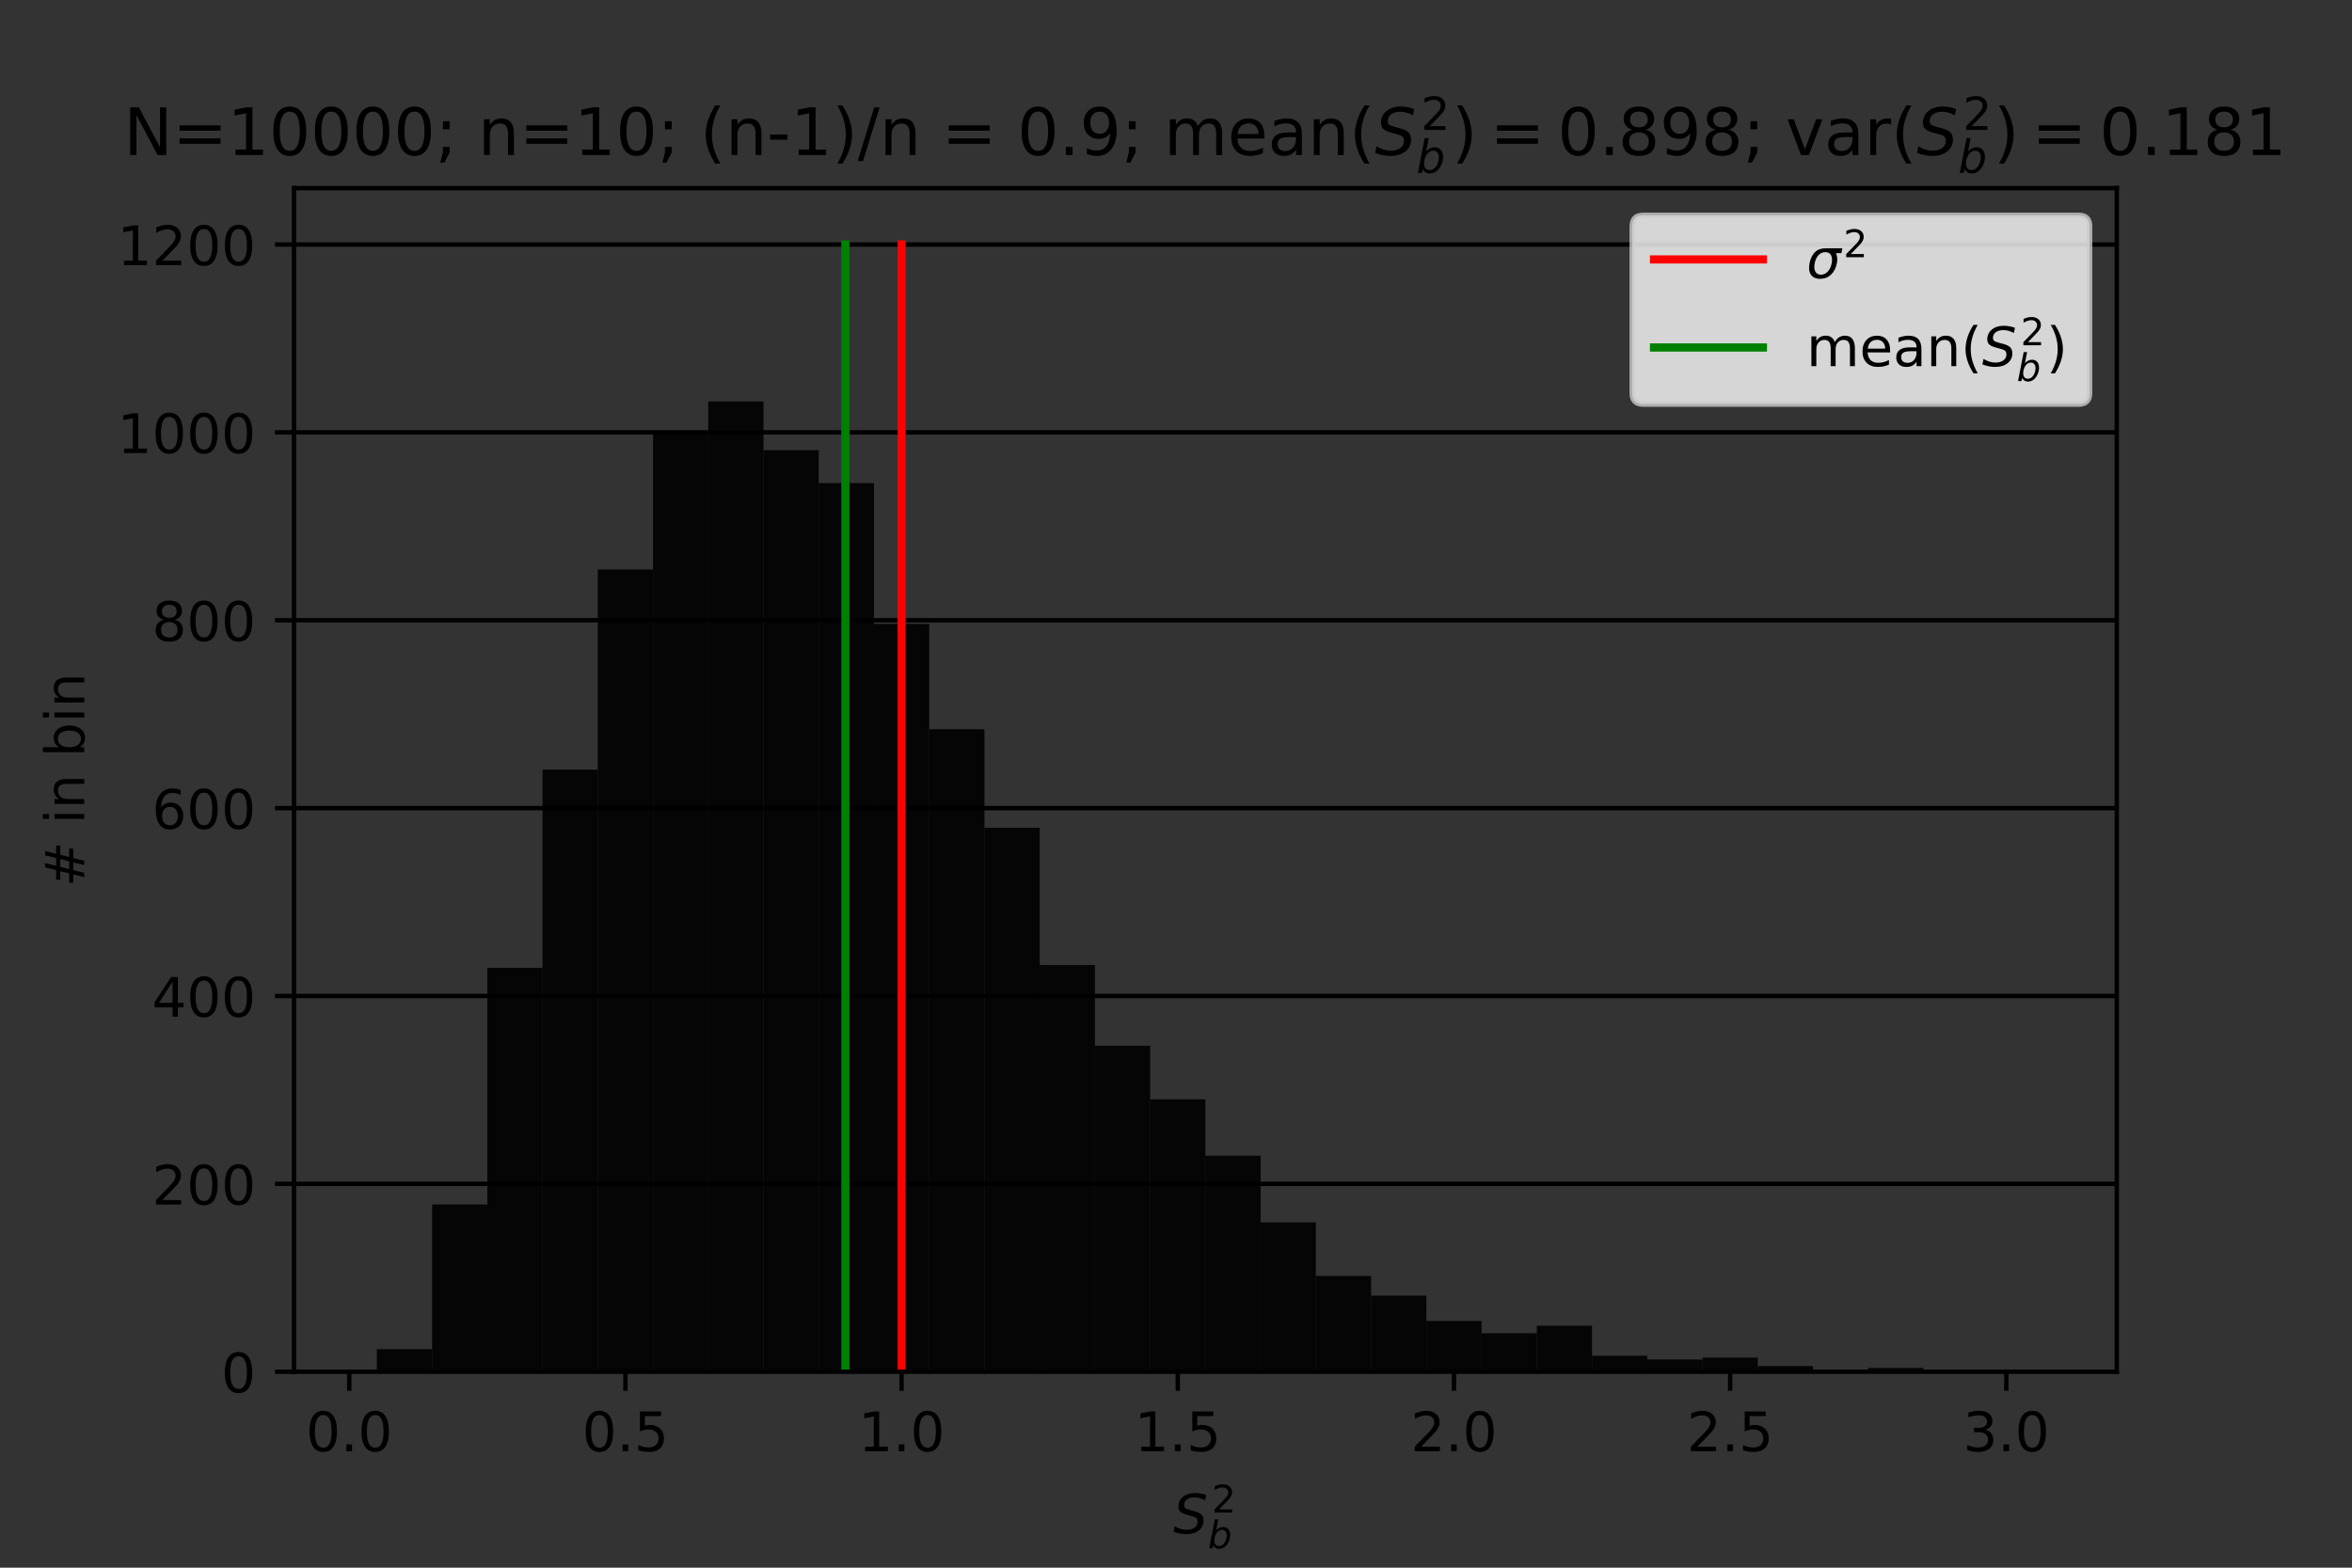 <?xml version="1.0" encoding="utf-8" standalone="no"?>
<!DOCTYPE svg PUBLIC "-//W3C//DTD SVG 1.1//EN"
  "http://www.w3.org/Graphics/SVG/1.1/DTD/svg11.dtd">
<!-- Created with matplotlib (https://matplotlib.org/) -->
<svg height="288pt" version="1.1" viewBox="0 0 432 288" width="432pt" xmlns="http://www.w3.org/2000/svg" xmlns:xlink="http://www.w3.org/1999/xlink">
 <rect x="0" y="0" width="432" height="288" fill="#333333" stroke="none"/>
 <defs>
  <style type="text/css">
*{stroke-linecap:butt;stroke-linejoin:round;}
  </style>
 </defs>
 <g id="figure_1">
  <g id="patch_1">
   <path d="M 0 288 
L 432 288 
L 432 0 
L 0 0 
z
" style="fill:none;"/>
  </g>
  <g id="axes_1">
   <g id="patch_2">
    <path d="M 54 252 
L 388.8 252 
L 388.8 34.56 
L 54 34.56 
z
" style="fill:none;"/>
   </g>
   <g id="patch_3">
    <path clip-path="url(#p86a57db6ca)" d="M 69.218 252 
L 79.364 252 
L 79.364 247.858 
L 69.218 247.858 
z
" style="fill-opacity:0.9;"/>
   </g>
   <g id="patch_4">
    <path clip-path="url(#p86a57db6ca)" d="M 79.364 252 
L 89.509 252 
L 89.509 221.282 
L 79.364 221.282 
z
" style="fill-opacity:0.9;"/>
   </g>
   <g id="patch_5">
    <path clip-path="url(#p86a57db6ca)" d="M 89.509 252 
L 99.655 252 
L 99.655 177.794 
L 89.509 177.794 
z
" style="fill-opacity:0.9;"/>
   </g>
   <g id="patch_6">
    <path clip-path="url(#p86a57db6ca)" d="M 99.655 252 
L 109.8 252 
L 109.8 141.382 
L 99.655 141.382 
z
" style="fill-opacity:0.9;"/>
   </g>
   <g id="patch_7">
    <path clip-path="url(#p86a57db6ca)" d="M 109.8 252 
L 119.945 252 
L 119.945 104.624 
L 109.8 104.624 
z
" style="fill-opacity:0.9;"/>
   </g>
   <g id="patch_8">
    <path clip-path="url(#p86a57db6ca)" d="M 119.945 252 
L 130.091 252 
L 130.091 79.601 
L 119.945 79.601 
z
" style="fill-opacity:0.9;"/>
   </g>
   <g id="patch_9">
    <path clip-path="url(#p86a57db6ca)" d="M 130.091 252 
L 140.236 252 
L 140.236 73.734 
L 130.091 73.734 
z
" style="fill-opacity:0.9;"/>
   </g>
   <g id="patch_10">
    <path clip-path="url(#p86a57db6ca)" d="M 140.236 252 
L 150.382 252 
L 150.382 82.707 
L 140.236 82.707 
z
" style="fill-opacity:0.9;"/>
   </g>
   <g id="patch_11">
    <path clip-path="url(#p86a57db6ca)" d="M 150.382 252 
L 160.527 252 
L 160.527 88.747 
L 150.382 88.747 
z
" style="fill-opacity:0.9;"/>
   </g>
   <g id="patch_12">
    <path clip-path="url(#p86a57db6ca)" d="M 160.527 252 
L 170.673 252 
L 170.673 114.633 
L 160.527 114.633 
z
" style="fill-opacity:0.9;"/>
   </g>
   <g id="patch_13">
    <path clip-path="url(#p86a57db6ca)" d="M 170.673 252 
L 180.818 252 
L 180.818 133.961 
L 170.673 133.961 
z
" style="fill-opacity:0.9;"/>
   </g>
   <g id="patch_14">
    <path clip-path="url(#p86a57db6ca)" d="M 180.818 252 
L 190.964 252 
L 190.964 152.081 
L 180.818 152.081 
z
" style="fill-opacity:0.9;"/>
   </g>
   <g id="patch_15">
    <path clip-path="url(#p86a57db6ca)" d="M 190.964 252 
L 201.109 252 
L 201.109 177.277 
L 190.964 177.277 
z
" style="fill-opacity:0.9;"/>
   </g>
   <g id="patch_16">
    <path clip-path="url(#p86a57db6ca)" d="M 201.109 252 
L 211.255 252 
L 211.255 192.118 
L 201.109 192.118 
z
" style="fill-opacity:0.9;"/>
   </g>
   <g id="patch_17">
    <path clip-path="url(#p86a57db6ca)" d="M 211.255 252 
L 221.4 252 
L 221.4 201.954 
L 211.255 201.954 
z
" style="fill-opacity:0.9;"/>
   </g>
   <g id="patch_18">
    <path clip-path="url(#p86a57db6ca)" d="M 221.4 252 
L 231.545 252 
L 231.545 212.309 
L 221.4 212.309 
z
" style="fill-opacity:0.9;"/>
   </g>
   <g id="patch_19">
    <path clip-path="url(#p86a57db6ca)" d="M 231.545 252 
L 241.691 252 
L 241.691 224.561 
L 231.545 224.561 
z
" style="fill-opacity:0.9;"/>
   </g>
   <g id="patch_20">
    <path clip-path="url(#p86a57db6ca)" d="M 241.691 252 
L 251.836 252 
L 251.836 234.398 
L 241.691 234.398 
z
" style="fill-opacity:0.9;"/>
   </g>
   <g id="patch_21">
    <path clip-path="url(#p86a57db6ca)" d="M 251.836 252 
L 261.982 252 
L 261.982 238.022 
L 251.836 238.022 
z
" style="fill-opacity:0.9;"/>
   </g>
   <g id="patch_22">
    <path clip-path="url(#p86a57db6ca)" d="M 261.982 252 
L 272.127 252 
L 272.127 242.681 
L 261.982 242.681 
z
" style="fill-opacity:0.9;"/>
   </g>
   <g id="patch_23">
    <path clip-path="url(#p86a57db6ca)" d="M 272.127 252 
L 282.273 252 
L 282.273 244.925 
L 272.127 244.925 
z
" style="fill-opacity:0.9;"/>
   </g>
   <g id="patch_24">
    <path clip-path="url(#p86a57db6ca)" d="M 282.273 252 
L 292.418 252 
L 292.418 243.544 
L 282.273 243.544 
z
" style="fill-opacity:0.9;"/>
   </g>
   <g id="patch_25">
    <path clip-path="url(#p86a57db6ca)" d="M 292.418 252 
L 302.564 252 
L 302.564 249.066 
L 292.418 249.066 
z
" style="fill-opacity:0.9;"/>
   </g>
   <g id="patch_26">
    <path clip-path="url(#p86a57db6ca)" d="M 302.564 252 
L 312.709 252 
L 312.709 249.757 
L 302.564 249.757 
z
" style="fill-opacity:0.9;"/>
   </g>
   <g id="patch_27">
    <path clip-path="url(#p86a57db6ca)" d="M 312.709 252 
L 322.855 252 
L 322.855 249.411 
L 312.709 249.411 
z
" style="fill-opacity:0.9;"/>
   </g>
   <g id="patch_28">
    <path clip-path="url(#p86a57db6ca)" d="M 322.855 252 
L 333 252 
L 333 250.965 
L 322.855 250.965 
z
" style="fill-opacity:0.9;"/>
   </g>
   <g id="patch_29">
    <path clip-path="url(#p86a57db6ca)" d="M 333 252 
L 343.145 252 
L 343.145 251.655 
L 333 251.655 
z
" style="fill-opacity:0.9;"/>
   </g>
   <g id="patch_30">
    <path clip-path="url(#p86a57db6ca)" d="M 343.145 252 
L 353.291 252 
L 353.291 251.31 
L 343.145 251.31 
z
" style="fill-opacity:0.9;"/>
   </g>
   <g id="patch_31">
    <path clip-path="url(#p86a57db6ca)" d="M 353.291 252 
L 363.436 252 
L 363.436 251.655 
L 353.291 251.655 
z
" style="fill-opacity:0.9;"/>
   </g>
   <g id="patch_32">
    <path clip-path="url(#p86a57db6ca)" d="M 363.436 252 
L 373.582 252 
L 373.582 251.655 
L 363.436 251.655 
z
" style="fill-opacity:0.9;"/>
   </g>
   <g id="matplotlib.axis_1">
    <g id="xtick_1">
     <g id="line2d_1">
      <defs>
       <path d="M 0 0 
L 0 3.5 
" id="m0ee94d44b0" style="stroke:#000000;stroke-width:0.8;"/>
      </defs>
      <g>
       <use style="stroke:#000000;stroke-width:0.8;" x="64.145" xlink:href="#m0ee94d44b0" y="252"/>
      </g>
     </g>
     <g id="text_1">
      <!-- 0.0 -->
      <defs>
       <path d="M 31.781 66.406 
Q 24.172 66.406 20.328 58.906 
Q 16.5 51.422 16.5 36.375 
Q 16.5 21.391 20.328 13.891 
Q 24.172 6.391 31.781 6.391 
Q 39.453 6.391 43.281 13.891 
Q 47.125 21.391 47.125 36.375 
Q 47.125 51.422 43.281 58.906 
Q 39.453 66.406 31.781 66.406 
z
M 31.781 74.219 
Q 44.047 74.219 50.516 64.516 
Q 56.984 54.828 56.984 36.375 
Q 56.984 17.969 50.516 8.266 
Q 44.047 -1.422 31.781 -1.422 
Q 19.531 -1.422 13.062 8.266 
Q 6.594 17.969 6.594 36.375 
Q 6.594 54.828 13.062 64.516 
Q 19.531 74.219 31.781 74.219 
z
" id="DejaVuSans-48"/>
       <path d="M 10.688 12.406 
L 21 12.406 
L 21 0 
L 10.688 0 
z
" id="DejaVuSans-46"/>
      </defs>
      <g transform="translate(56.194 266.598)scale(0.1 -0.1)">
       <use xlink:href="#DejaVuSans-48"/>
       <use x="63.623" xlink:href="#DejaVuSans-46"/>
       <use x="95.41" xlink:href="#DejaVuSans-48"/>
      </g>
     </g>
    </g>
    <g id="xtick_2">
     <g id="line2d_2">
      <g>
       <use style="stroke:#000000;stroke-width:0.8;" x="114.873" xlink:href="#m0ee94d44b0" y="252"/>
      </g>
     </g>
     <g id="text_2">
      <!-- 0.5 -->
      <defs>
       <path d="M 10.797 72.906 
L 49.516 72.906 
L 49.516 64.594 
L 19.828 64.594 
L 19.828 46.734 
Q 21.969 47.469 24.109 47.828 
Q 26.266 48.188 28.422 48.188 
Q 40.625 48.188 47.75 41.5 
Q 54.891 34.812 54.891 23.391 
Q 54.891 11.625 47.562 5.094 
Q 40.234 -1.422 26.906 -1.422 
Q 22.312 -1.422 17.547 -0.641 
Q 12.797 0.141 7.719 1.703 
L 7.719 11.625 
Q 12.109 9.234 16.797 8.062 
Q 21.484 6.891 26.703 6.891 
Q 35.156 6.891 40.078 11.328 
Q 45.016 15.766 45.016 23.391 
Q 45.016 31 40.078 35.438 
Q 35.156 39.891 26.703 39.891 
Q 22.75 39.891 18.812 39.016 
Q 14.891 38.141 10.797 36.281 
z
" id="DejaVuSans-53"/>
      </defs>
      <g transform="translate(106.921 266.598)scale(0.1 -0.1)">
       <use xlink:href="#DejaVuSans-48"/>
       <use x="63.623" xlink:href="#DejaVuSans-46"/>
       <use x="95.41" xlink:href="#DejaVuSans-53"/>
      </g>
     </g>
    </g>
    <g id="xtick_3">
     <g id="line2d_3">
      <g>
       <use style="stroke:#000000;stroke-width:0.8;" x="165.6" xlink:href="#m0ee94d44b0" y="252"/>
      </g>
     </g>
     <g id="text_3">
      <!-- 1.0 -->
      <defs>
       <path d="M 12.406 8.297 
L 28.516 8.297 
L 28.516 63.922 
L 10.984 60.406 
L 10.984 69.391 
L 28.422 72.906 
L 38.281 72.906 
L 38.281 8.297 
L 54.391 8.297 
L 54.391 0 
L 12.406 0 
z
" id="DejaVuSans-49"/>
      </defs>
      <g transform="translate(157.648 266.598)scale(0.1 -0.1)">
       <use xlink:href="#DejaVuSans-49"/>
       <use x="63.623" xlink:href="#DejaVuSans-46"/>
       <use x="95.41" xlink:href="#DejaVuSans-48"/>
      </g>
     </g>
    </g>
    <g id="xtick_4">
     <g id="line2d_4">
      <g>
       <use style="stroke:#000000;stroke-width:0.8;" x="216.327" xlink:href="#m0ee94d44b0" y="252"/>
      </g>
     </g>
     <g id="text_4">
      <!-- 1.5 -->
      <g transform="translate(208.376 266.598)scale(0.1 -0.1)">
       <use xlink:href="#DejaVuSans-49"/>
       <use x="63.623" xlink:href="#DejaVuSans-46"/>
       <use x="95.41" xlink:href="#DejaVuSans-53"/>
      </g>
     </g>
    </g>
    <g id="xtick_5">
     <g id="line2d_5">
      <g>
       <use style="stroke:#000000;stroke-width:0.8;" x="267.055" xlink:href="#m0ee94d44b0" y="252"/>
      </g>
     </g>
     <g id="text_5">
      <!-- 2.0 -->
      <defs>
       <path d="M 19.188 8.297 
L 53.609 8.297 
L 53.609 0 
L 7.328 0 
L 7.328 8.297 
Q 12.938 14.109 22.625 23.891 
Q 32.328 33.688 34.812 36.531 
Q 39.547 41.844 41.422 45.531 
Q 43.312 49.219 43.312 52.781 
Q 43.312 58.594 39.234 62.25 
Q 35.156 65.922 28.609 65.922 
Q 23.969 65.922 18.812 64.312 
Q 13.672 62.703 7.812 59.422 
L 7.812 69.391 
Q 13.766 71.781 18.938 73 
Q 24.125 74.219 28.422 74.219 
Q 39.75 74.219 46.484 68.547 
Q 53.219 62.891 53.219 53.422 
Q 53.219 48.922 51.531 44.891 
Q 49.859 40.875 45.406 35.406 
Q 44.188 33.984 37.641 27.219 
Q 31.109 20.453 19.188 8.297 
z
" id="DejaVuSans-50"/>
      </defs>
      <g transform="translate(259.103 266.598)scale(0.1 -0.1)">
       <use xlink:href="#DejaVuSans-50"/>
       <use x="63.623" xlink:href="#DejaVuSans-46"/>
       <use x="95.41" xlink:href="#DejaVuSans-48"/>
      </g>
     </g>
    </g>
    <g id="xtick_6">
     <g id="line2d_6">
      <g>
       <use style="stroke:#000000;stroke-width:0.8;" x="317.782" xlink:href="#m0ee94d44b0" y="252"/>
      </g>
     </g>
     <g id="text_6">
      <!-- 2.5 -->
      <g transform="translate(309.83 266.598)scale(0.1 -0.1)">
       <use xlink:href="#DejaVuSans-50"/>
       <use x="63.623" xlink:href="#DejaVuSans-46"/>
       <use x="95.41" xlink:href="#DejaVuSans-53"/>
      </g>
     </g>
    </g>
    <g id="xtick_7">
     <g id="line2d_7">
      <g>
       <use style="stroke:#000000;stroke-width:0.8;" x="368.509" xlink:href="#m0ee94d44b0" y="252"/>
      </g>
     </g>
     <g id="text_7">
      <!-- 3.0 -->
      <defs>
       <path d="M 40.578 39.312 
Q 47.656 37.797 51.625 33 
Q 55.609 28.219 55.609 21.188 
Q 55.609 10.406 48.188 4.484 
Q 40.766 -1.422 27.094 -1.422 
Q 22.516 -1.422 17.656 -0.516 
Q 12.797 0.391 7.625 2.203 
L 7.625 11.719 
Q 11.719 9.328 16.594 8.109 
Q 21.484 6.891 26.812 6.891 
Q 36.078 6.891 40.938 10.547 
Q 45.797 14.203 45.797 21.188 
Q 45.797 27.641 41.281 31.266 
Q 36.766 34.906 28.719 34.906 
L 20.219 34.906 
L 20.219 43.016 
L 29.109 43.016 
Q 36.375 43.016 40.234 45.922 
Q 44.094 48.828 44.094 54.297 
Q 44.094 59.906 40.109 62.906 
Q 36.141 65.922 28.719 65.922 
Q 24.656 65.922 20.016 65.031 
Q 15.375 64.156 9.812 62.312 
L 9.812 71.094 
Q 15.438 72.656 20.344 73.438 
Q 25.25 74.219 29.594 74.219 
Q 40.828 74.219 47.359 69.109 
Q 53.906 64.016 53.906 55.328 
Q 53.906 49.266 50.438 45.094 
Q 46.969 40.922 40.578 39.312 
z
" id="DejaVuSans-51"/>
      </defs>
      <g transform="translate(360.558 266.598)scale(0.1 -0.1)">
       <use xlink:href="#DejaVuSans-51"/>
       <use x="63.623" xlink:href="#DejaVuSans-46"/>
       <use x="95.41" xlink:href="#DejaVuSans-48"/>
      </g>
     </g>
    </g>
    <g id="text_8">
     <!-- $S_b^2$ -->
     <defs>
      <path d="M 60.297 70.516 
L 58.406 60.891 
Q 53.469 63.531 48.609 64.875 
Q 43.75 66.219 39.203 66.219 
Q 30.375 66.219 25.141 62.359 
Q 19.922 58.5 19.922 52.094 
Q 19.922 48.578 21.844 46.703 
Q 23.781 44.828 31.781 42.672 
L 37.703 41.219 
Q 47.703 38.625 51.609 34.641 
Q 55.516 30.672 55.516 23.484 
Q 55.516 12.453 46.844 5.516 
Q 38.188 -1.422 24.031 -1.422 
Q 18.219 -1.422 12.359 -0.266 
Q 6.5 0.875 0.594 3.219 
L 2.594 13.375 
Q 8.016 10.016 13.453 8.297 
Q 18.891 6.594 24.312 6.594 
Q 33.547 6.594 39.109 10.688 
Q 44.672 14.797 44.672 21.391 
Q 44.672 25.781 42.453 28.047 
Q 40.234 30.328 32.906 32.172 
L 27 33.688 
Q 16.891 36.328 13.203 39.766 
Q 9.516 43.219 9.516 49.422 
Q 9.516 60.297 17.891 67.25 
Q 26.266 74.219 39.703 74.219 
Q 44.922 74.219 50.047 73.281 
Q 55.172 72.359 60.297 70.516 
z
" id="DejaVuSans-Oblique-83"/>
      <path d="M 49.516 33.406 
Q 49.516 40.484 46.266 44.484 
Q 43.016 48.484 37.312 48.484 
Q 33.156 48.484 29.516 46.453 
Q 25.875 44.438 23.188 40.578 
Q 20.359 36.531 18.719 31.172 
Q 17.094 25.828 17.094 20.516 
Q 17.094 13.766 20.281 9.938 
Q 23.484 6.109 29.109 6.109 
Q 33.344 6.109 36.953 8.078 
Q 40.578 10.062 43.312 13.922 
Q 46.094 17.922 47.797 23.234 
Q 49.516 28.562 49.516 33.406 
z
M 21.578 46.391 
Q 24.906 50.875 29.906 53.438 
Q 34.906 56 40.375 56 
Q 48.781 56 53.734 50.328 
Q 58.688 44.672 58.688 35.016 
Q 58.688 27.094 55.781 19.672 
Q 52.875 12.25 47.516 6.5 
Q 44 2.688 39.406 0.625 
Q 34.812 -1.422 29.781 -1.422 
Q 24.469 -1.422 20.562 1.016 
Q 16.656 3.469 14.203 8.297 
L 12.594 0 
L 3.609 0 
L 18.406 75.984 
L 27.391 75.984 
z
" id="DejaVuSans-Oblique-98"/>
     </defs>
     <g transform="translate(215.5 281.778)scale(0.1 -0.1)">
      <use transform="translate(0 0.702)" xlink:href="#DejaVuSans-Oblique-83"/>
      <use transform="translate(70.677 39.047)scale(0.7)" xlink:href="#DejaVuSans-50"/>
      <use transform="translate(63.477 -26.642)scale(0.7)" xlink:href="#DejaVuSans-Oblique-98"/>
     </g>
    </g>
   </g>
   <g id="matplotlib.axis_2">
    <g id="ytick_1">
     <g id="line2d_8">
      <path clip-path="url(#p86a57db6ca)" d="M 54 252 
L 388.8 252 
" style="fill:none;stroke:#000000;stroke-linecap:square;stroke-width:0.8;"/>
     </g>
     <g id="line2d_9">
      <defs>
       <path d="M 0 0 
L -3.5 0 
" id="m64118b8cd1" style="stroke:#000000;stroke-width:0.8;"/>
      </defs>
      <g>
       <use style="stroke:#000000;stroke-width:0.8;" x="54" xlink:href="#m64118b8cd1" y="252"/>
      </g>
     </g>
     <g id="text_9">
      <!-- 0 -->
      <g transform="translate(40.638 255.799)scale(0.1 -0.1)">
       <use xlink:href="#DejaVuSans-48"/>
      </g>
     </g>
    </g>
    <g id="ytick_2">
     <g id="line2d_10">
      <path clip-path="url(#p86a57db6ca)" d="M 54 217.486 
L 388.8 217.486 
" style="fill:none;stroke:#000000;stroke-linecap:square;stroke-width:0.8;"/>
     </g>
     <g id="line2d_11">
      <g>
       <use style="stroke:#000000;stroke-width:0.8;" x="54" xlink:href="#m64118b8cd1" y="217.486"/>
      </g>
     </g>
     <g id="text_10">
      <!-- 200 -->
      <g transform="translate(27.913 221.285)scale(0.1 -0.1)">
       <use xlink:href="#DejaVuSans-50"/>
       <use x="63.623" xlink:href="#DejaVuSans-48"/>
       <use x="127.246" xlink:href="#DejaVuSans-48"/>
      </g>
     </g>
    </g>
    <g id="ytick_3">
     <g id="line2d_12">
      <path clip-path="url(#p86a57db6ca)" d="M 54 182.971 
L 388.8 182.971 
" style="fill:none;stroke:#000000;stroke-linecap:square;stroke-width:0.8;"/>
     </g>
     <g id="line2d_13">
      <g>
       <use style="stroke:#000000;stroke-width:0.8;" x="54" xlink:href="#m64118b8cd1" y="182.971"/>
      </g>
     </g>
     <g id="text_11">
      <!-- 400 -->
      <defs>
       <path d="M 37.797 64.312 
L 12.891 25.391 
L 37.797 25.391 
z
M 35.203 72.906 
L 47.609 72.906 
L 47.609 25.391 
L 58.016 25.391 
L 58.016 17.188 
L 47.609 17.188 
L 47.609 0 
L 37.797 0 
L 37.797 17.188 
L 4.891 17.188 
L 4.891 26.703 
z
" id="DejaVuSans-52"/>
      </defs>
      <g transform="translate(27.913 186.771)scale(0.1 -0.1)">
       <use xlink:href="#DejaVuSans-52"/>
       <use x="63.623" xlink:href="#DejaVuSans-48"/>
       <use x="127.246" xlink:href="#DejaVuSans-48"/>
      </g>
     </g>
    </g>
    <g id="ytick_4">
     <g id="line2d_14">
      <path clip-path="url(#p86a57db6ca)" d="M 54 148.457 
L 388.8 148.457 
" style="fill:none;stroke:#000000;stroke-linecap:square;stroke-width:0.8;"/>
     </g>
     <g id="line2d_15">
      <g>
       <use style="stroke:#000000;stroke-width:0.8;" x="54" xlink:href="#m64118b8cd1" y="148.457"/>
      </g>
     </g>
     <g id="text_12">
      <!-- 600 -->
      <defs>
       <path d="M 33.016 40.375 
Q 26.375 40.375 22.484 35.828 
Q 18.609 31.297 18.609 23.391 
Q 18.609 15.531 22.484 10.953 
Q 26.375 6.391 33.016 6.391 
Q 39.656 6.391 43.531 10.953 
Q 47.406 15.531 47.406 23.391 
Q 47.406 31.297 43.531 35.828 
Q 39.656 40.375 33.016 40.375 
z
M 52.594 71.297 
L 52.594 62.312 
Q 48.875 64.062 45.094 64.984 
Q 41.312 65.922 37.594 65.922 
Q 27.828 65.922 22.672 59.328 
Q 17.531 52.734 16.797 39.406 
Q 19.672 43.656 24.016 45.922 
Q 28.375 48.188 33.594 48.188 
Q 44.578 48.188 50.953 41.516 
Q 57.328 34.859 57.328 23.391 
Q 57.328 12.156 50.688 5.359 
Q 44.047 -1.422 33.016 -1.422 
Q 20.359 -1.422 13.672 8.266 
Q 6.984 17.969 6.984 36.375 
Q 6.984 53.656 15.188 63.938 
Q 23.391 74.219 37.203 74.219 
Q 40.922 74.219 44.703 73.484 
Q 48.484 72.75 52.594 71.297 
z
" id="DejaVuSans-54"/>
      </defs>
      <g transform="translate(27.913 152.256)scale(0.1 -0.1)">
       <use xlink:href="#DejaVuSans-54"/>
       <use x="63.623" xlink:href="#DejaVuSans-48"/>
       <use x="127.246" xlink:href="#DejaVuSans-48"/>
      </g>
     </g>
    </g>
    <g id="ytick_5">
     <g id="line2d_16">
      <path clip-path="url(#p86a57db6ca)" d="M 54 113.943 
L 388.8 113.943 
" style="fill:none;stroke:#000000;stroke-linecap:square;stroke-width:0.8;"/>
     </g>
     <g id="line2d_17">
      <g>
       <use style="stroke:#000000;stroke-width:0.8;" x="54" xlink:href="#m64118b8cd1" y="113.943"/>
      </g>
     </g>
     <g id="text_13">
      <!-- 800 -->
      <defs>
       <path d="M 31.781 34.625 
Q 24.75 34.625 20.719 30.859 
Q 16.703 27.094 16.703 20.516 
Q 16.703 13.922 20.719 10.156 
Q 24.75 6.391 31.781 6.391 
Q 38.812 6.391 42.859 10.172 
Q 46.922 13.969 46.922 20.516 
Q 46.922 27.094 42.891 30.859 
Q 38.875 34.625 31.781 34.625 
z
M 21.922 38.812 
Q 15.578 40.375 12.031 44.719 
Q 8.5 49.078 8.5 55.328 
Q 8.5 64.062 14.719 69.141 
Q 20.953 74.219 31.781 74.219 
Q 42.672 74.219 48.875 69.141 
Q 55.078 64.062 55.078 55.328 
Q 55.078 49.078 51.531 44.719 
Q 48 40.375 41.703 38.812 
Q 48.828 37.156 52.797 32.312 
Q 56.781 27.484 56.781 20.516 
Q 56.781 9.906 50.312 4.234 
Q 43.844 -1.422 31.781 -1.422 
Q 19.734 -1.422 13.25 4.234 
Q 6.781 9.906 6.781 20.516 
Q 6.781 27.484 10.781 32.312 
Q 14.797 37.156 21.922 38.812 
z
M 18.312 54.391 
Q 18.312 48.734 21.844 45.562 
Q 25.391 42.391 31.781 42.391 
Q 38.141 42.391 41.719 45.562 
Q 45.312 48.734 45.312 54.391 
Q 45.312 60.062 41.719 63.234 
Q 38.141 66.406 31.781 66.406 
Q 25.391 66.406 21.844 63.234 
Q 18.312 60.062 18.312 54.391 
z
" id="DejaVuSans-56"/>
      </defs>
      <g transform="translate(27.913 117.742)scale(0.1 -0.1)">
       <use xlink:href="#DejaVuSans-56"/>
       <use x="63.623" xlink:href="#DejaVuSans-48"/>
       <use x="127.246" xlink:href="#DejaVuSans-48"/>
      </g>
     </g>
    </g>
    <g id="ytick_6">
     <g id="line2d_18">
      <path clip-path="url(#p86a57db6ca)" d="M 54 79.429 
L 388.8 79.429 
" style="fill:none;stroke:#000000;stroke-linecap:square;stroke-width:0.8;"/>
     </g>
     <g id="line2d_19">
      <g>
       <use style="stroke:#000000;stroke-width:0.8;" x="54" xlink:href="#m64118b8cd1" y="79.429"/>
      </g>
     </g>
     <g id="text_14">
      <!-- 1000 -->
      <g transform="translate(21.55 83.228)scale(0.1 -0.1)">
       <use xlink:href="#DejaVuSans-49"/>
       <use x="63.623" xlink:href="#DejaVuSans-48"/>
       <use x="127.246" xlink:href="#DejaVuSans-48"/>
       <use x="190.869" xlink:href="#DejaVuSans-48"/>
      </g>
     </g>
    </g>
    <g id="ytick_7">
     <g id="line2d_20">
      <path clip-path="url(#p86a57db6ca)" d="M 54 44.914 
L 388.8 44.914 
" style="fill:none;stroke:#000000;stroke-linecap:square;stroke-width:0.8;"/>
     </g>
     <g id="line2d_21">
      <g>
       <use style="stroke:#000000;stroke-width:0.8;" x="54" xlink:href="#m64118b8cd1" y="44.914"/>
      </g>
     </g>
     <g id="text_15">
      <!-- 1200 -->
      <g transform="translate(21.55 48.714)scale(0.1 -0.1)">
       <use xlink:href="#DejaVuSans-49"/>
       <use x="63.623" xlink:href="#DejaVuSans-50"/>
       <use x="127.246" xlink:href="#DejaVuSans-48"/>
       <use x="190.869" xlink:href="#DejaVuSans-48"/>
      </g>
     </g>
    </g>
    <g id="text_16">
     <!-- # in bin -->
     <defs>
      <path d="M 51.125 44 
L 36.922 44 
L 32.812 27.688 
L 47.125 27.688 
z
M 43.797 71.781 
L 38.719 51.516 
L 52.984 51.516 
L 58.109 71.781 
L 65.922 71.781 
L 60.891 51.516 
L 76.125 51.516 
L 76.125 44 
L 58.984 44 
L 54.984 27.688 
L 70.516 27.688 
L 70.516 20.219 
L 53.078 20.219 
L 48 0 
L 40.188 0 
L 45.219 20.219 
L 30.906 20.219 
L 25.875 0 
L 18.016 0 
L 23.094 20.219 
L 7.719 20.219 
L 7.719 27.688 
L 24.906 27.688 
L 29 44 
L 13.281 44 
L 13.281 51.516 
L 30.906 51.516 
L 35.891 71.781 
z
" id="DejaVuSans-35"/>
      <path id="DejaVuSans-32"/>
      <path d="M 9.422 54.688 
L 18.406 54.688 
L 18.406 0 
L 9.422 0 
z
M 9.422 75.984 
L 18.406 75.984 
L 18.406 64.594 
L 9.422 64.594 
z
" id="DejaVuSans-105"/>
      <path d="M 54.891 33.016 
L 54.891 0 
L 45.906 0 
L 45.906 32.719 
Q 45.906 40.484 42.875 44.328 
Q 39.844 48.188 33.797 48.188 
Q 26.516 48.188 22.312 43.547 
Q 18.109 38.922 18.109 30.906 
L 18.109 0 
L 9.078 0 
L 9.078 54.688 
L 18.109 54.688 
L 18.109 46.188 
Q 21.344 51.125 25.703 53.562 
Q 30.078 56 35.797 56 
Q 45.219 56 50.047 50.172 
Q 54.891 44.344 54.891 33.016 
z
" id="DejaVuSans-110"/>
      <path d="M 48.688 27.297 
Q 48.688 37.203 44.609 42.844 
Q 40.531 48.484 33.406 48.484 
Q 26.266 48.484 22.188 42.844 
Q 18.109 37.203 18.109 27.297 
Q 18.109 17.391 22.188 11.75 
Q 26.266 6.109 33.406 6.109 
Q 40.531 6.109 44.609 11.75 
Q 48.688 17.391 48.688 27.297 
z
M 18.109 46.391 
Q 20.953 51.266 25.266 53.625 
Q 29.594 56 35.594 56 
Q 45.562 56 51.781 48.094 
Q 58.016 40.188 58.016 27.297 
Q 58.016 14.406 51.781 6.484 
Q 45.562 -1.422 35.594 -1.422 
Q 29.594 -1.422 25.266 0.953 
Q 20.953 3.328 18.109 8.203 
L 18.109 0 
L 9.078 0 
L 9.078 75.984 
L 18.109 75.984 
z
" id="DejaVuSans-98"/>
     </defs>
     <g transform="translate(15.47 162.938)rotate(-90)scale(0.1 -0.1)">
      <use xlink:href="#DejaVuSans-35"/>
      <use x="83.789" xlink:href="#DejaVuSans-32"/>
      <use x="115.576" xlink:href="#DejaVuSans-105"/>
      <use x="143.359" xlink:href="#DejaVuSans-110"/>
      <use x="206.738" xlink:href="#DejaVuSans-32"/>
      <use x="238.525" xlink:href="#DejaVuSans-98"/>
      <use x="302.002" xlink:href="#DejaVuSans-105"/>
      <use x="329.785" xlink:href="#DejaVuSans-110"/>
     </g>
    </g>
   </g>
   <g id="line2d_22">
    <path clip-path="url(#p86a57db6ca)" d="M 165.6 252 
L 165.6 44.914 
" style="fill:none;stroke:#ff0000;stroke-linecap:square;stroke-width:1.5;"/>
   </g>
   <g id="line2d_23">
    <path clip-path="url(#p86a57db6ca)" d="M 155.27 252 
L 155.27 44.914 
" style="fill:none;stroke:#008000;stroke-linecap:square;stroke-width:1.5;"/>
   </g>
   <g id="patch_33">
    <path d="M 54 252 
L 54 34.56 
" style="fill:none;stroke:#000000;stroke-linecap:square;stroke-linejoin:miter;stroke-width:0.8;"/>
   </g>
   <g id="patch_34">
    <path d="M 388.8 252 
L 388.8 34.56 
" style="fill:none;stroke:#000000;stroke-linecap:square;stroke-linejoin:miter;stroke-width:0.8;"/>
   </g>
   <g id="patch_35">
    <path d="M 54 252 
L 388.8 252 
" style="fill:none;stroke:#000000;stroke-linecap:square;stroke-linejoin:miter;stroke-width:0.8;"/>
   </g>
   <g id="patch_36">
    <path d="M 54 34.56 
L 388.8 34.56 
" style="fill:none;stroke:#000000;stroke-linecap:square;stroke-linejoin:miter;stroke-width:0.8;"/>
   </g>
   <g id="text_17">
    <!-- N=10000; n=10; (n-1)/n = 0.9; mean$(S_b^2)=0.898$; var$(S_b^2)=0.181$ -->
    <defs>
     <path d="M 9.812 72.906 
L 23.094 72.906 
L 55.422 11.922 
L 55.422 72.906 
L 64.984 72.906 
L 64.984 0 
L 51.703 0 
L 19.391 60.984 
L 19.391 0 
L 9.812 0 
z
" id="DejaVuSans-78"/>
     <path d="M 10.594 45.406 
L 73.188 45.406 
L 73.188 37.203 
L 10.594 37.203 
z
M 10.594 25.484 
L 73.188 25.484 
L 73.188 17.188 
L 10.594 17.188 
z
" id="DejaVuSans-61"/>
     <path d="M 11.719 51.703 
L 22.016 51.703 
L 22.016 39.312 
L 11.719 39.312 
z
M 11.719 12.406 
L 22.016 12.406 
L 22.016 4 
L 14.016 -11.625 
L 7.719 -11.625 
L 11.719 4 
z
" id="DejaVuSans-59"/>
     <path d="M 31 75.875 
Q 24.469 64.656 21.281 53.656 
Q 18.109 42.672 18.109 31.391 
Q 18.109 20.125 21.312 9.062 
Q 24.516 -2 31 -13.188 
L 23.188 -13.188 
Q 15.875 -1.703 12.234 9.375 
Q 8.594 20.453 8.594 31.391 
Q 8.594 42.281 12.203 53.312 
Q 15.828 64.359 23.188 75.875 
z
" id="DejaVuSans-40"/>
     <path d="M 4.891 31.391 
L 31.203 31.391 
L 31.203 23.391 
L 4.891 23.391 
z
" id="DejaVuSans-45"/>
     <path d="M 8.016 75.875 
L 15.828 75.875 
Q 23.141 64.359 26.781 53.312 
Q 30.422 42.281 30.422 31.391 
Q 30.422 20.453 26.781 9.375 
Q 23.141 -1.703 15.828 -13.188 
L 8.016 -13.188 
Q 14.5 -2 17.703 9.062 
Q 20.906 20.125 20.906 31.391 
Q 20.906 42.672 17.703 53.656 
Q 14.5 64.656 8.016 75.875 
z
" id="DejaVuSans-41"/>
     <path d="M 25.391 72.906 
L 33.688 72.906 
L 8.297 -9.281 
L 0 -9.281 
z
" id="DejaVuSans-47"/>
     <path d="M 10.984 1.516 
L 10.984 10.5 
Q 14.703 8.734 18.5 7.812 
Q 22.312 6.891 25.984 6.891 
Q 35.75 6.891 40.891 13.453 
Q 46.047 20.016 46.781 33.406 
Q 43.953 29.203 39.594 26.953 
Q 35.25 24.703 29.984 24.703 
Q 19.047 24.703 12.672 31.312 
Q 6.297 37.938 6.297 49.422 
Q 6.297 60.641 12.938 67.422 
Q 19.578 74.219 30.609 74.219 
Q 43.266 74.219 49.922 64.516 
Q 56.594 54.828 56.594 36.375 
Q 56.594 19.141 48.406 8.859 
Q 40.234 -1.422 26.422 -1.422 
Q 22.703 -1.422 18.891 -0.688 
Q 15.094 0.047 10.984 1.516 
z
M 30.609 32.422 
Q 37.25 32.422 41.125 36.953 
Q 45.016 41.5 45.016 49.422 
Q 45.016 57.281 41.125 61.844 
Q 37.25 66.406 30.609 66.406 
Q 23.969 66.406 20.094 61.844 
Q 16.219 57.281 16.219 49.422 
Q 16.219 41.5 20.094 36.953 
Q 23.969 32.422 30.609 32.422 
z
" id="DejaVuSans-57"/>
     <path d="M 52 44.188 
Q 55.375 50.25 60.062 53.125 
Q 64.75 56 71.094 56 
Q 79.641 56 84.281 50.016 
Q 88.922 44.047 88.922 33.016 
L 88.922 0 
L 79.891 0 
L 79.891 32.719 
Q 79.891 40.578 77.094 44.375 
Q 74.312 48.188 68.609 48.188 
Q 61.625 48.188 57.562 43.547 
Q 53.516 38.922 53.516 30.906 
L 53.516 0 
L 44.484 0 
L 44.484 32.719 
Q 44.484 40.625 41.703 44.406 
Q 38.922 48.188 33.109 48.188 
Q 26.219 48.188 22.156 43.531 
Q 18.109 38.875 18.109 30.906 
L 18.109 0 
L 9.078 0 
L 9.078 54.688 
L 18.109 54.688 
L 18.109 46.188 
Q 21.188 51.219 25.484 53.609 
Q 29.781 56 35.688 56 
Q 41.656 56 45.828 52.969 
Q 50 49.953 52 44.188 
z
" id="DejaVuSans-109"/>
     <path d="M 56.203 29.594 
L 56.203 25.203 
L 14.891 25.203 
Q 15.484 15.922 20.484 11.062 
Q 25.484 6.203 34.422 6.203 
Q 39.594 6.203 44.453 7.469 
Q 49.312 8.734 54.109 11.281 
L 54.109 2.781 
Q 49.266 0.734 44.188 -0.344 
Q 39.109 -1.422 33.891 -1.422 
Q 20.797 -1.422 13.156 6.188 
Q 5.516 13.812 5.516 26.812 
Q 5.516 40.234 12.766 48.109 
Q 20.016 56 32.328 56 
Q 43.359 56 49.781 48.891 
Q 56.203 41.797 56.203 29.594 
z
M 47.219 32.234 
Q 47.125 39.594 43.094 43.984 
Q 39.062 48.391 32.422 48.391 
Q 24.906 48.391 20.391 44.141 
Q 15.875 39.891 15.188 32.172 
z
" id="DejaVuSans-101"/>
     <path d="M 34.281 27.484 
Q 23.391 27.484 19.188 25 
Q 14.984 22.516 14.984 16.5 
Q 14.984 11.719 18.141 8.906 
Q 21.297 6.109 26.703 6.109 
Q 34.188 6.109 38.703 11.406 
Q 43.219 16.703 43.219 25.484 
L 43.219 27.484 
z
M 52.203 31.203 
L 52.203 0 
L 43.219 0 
L 43.219 8.297 
Q 40.141 3.328 35.547 0.953 
Q 30.953 -1.422 24.312 -1.422 
Q 15.922 -1.422 10.953 3.297 
Q 6 8.016 6 15.922 
Q 6 25.141 12.172 29.828 
Q 18.359 34.516 30.609 34.516 
L 43.219 34.516 
L 43.219 35.406 
Q 43.219 41.609 39.141 45 
Q 35.062 48.391 27.688 48.391 
Q 23 48.391 18.547 47.266 
Q 14.109 46.141 10.016 43.891 
L 10.016 52.203 
Q 14.938 54.109 19.578 55.047 
Q 24.219 56 28.609 56 
Q 40.484 56 46.344 49.844 
Q 52.203 43.703 52.203 31.203 
z
" id="DejaVuSans-97"/>
     <path d="M 2.984 54.688 
L 12.5 54.688 
L 29.594 8.797 
L 46.688 54.688 
L 56.203 54.688 
L 35.688 0 
L 23.484 0 
z
" id="DejaVuSans-118"/>
     <path d="M 41.109 46.297 
Q 39.594 47.172 37.812 47.578 
Q 36.031 48 33.891 48 
Q 26.266 48 22.188 43.047 
Q 18.109 38.094 18.109 28.812 
L 18.109 0 
L 9.078 0 
L 9.078 54.688 
L 18.109 54.688 
L 18.109 46.188 
Q 20.953 51.172 25.484 53.578 
Q 30.031 56 36.531 56 
Q 37.453 56 38.578 55.875 
Q 39.703 55.766 41.062 55.516 
z
" id="DejaVuSans-114"/>
    </defs>
    <g transform="translate(22.74 28.56)scale(0.12 -0.12)">
     <use transform="translate(0 0.702)" xlink:href="#DejaVuSans-78"/>
     <use transform="translate(74.805 0.702)" xlink:href="#DejaVuSans-61"/>
     <use transform="translate(158.594 0.702)" xlink:href="#DejaVuSans-49"/>
     <use transform="translate(222.217 0.702)" xlink:href="#DejaVuSans-48"/>
     <use transform="translate(285.84 0.702)" xlink:href="#DejaVuSans-48"/>
     <use transform="translate(349.463 0.702)" xlink:href="#DejaVuSans-48"/>
     <use transform="translate(413.086 0.702)" xlink:href="#DejaVuSans-48"/>
     <use transform="translate(476.709 0.702)" xlink:href="#DejaVuSans-59"/>
     <use transform="translate(510.4 0.702)" xlink:href="#DejaVuSans-32"/>
     <use transform="translate(542.188 0.702)" xlink:href="#DejaVuSans-110"/>
     <use transform="translate(605.566 0.702)" xlink:href="#DejaVuSans-61"/>
     <use transform="translate(689.355 0.702)" xlink:href="#DejaVuSans-49"/>
     <use transform="translate(752.979 0.702)" xlink:href="#DejaVuSans-48"/>
     <use transform="translate(816.602 0.702)" xlink:href="#DejaVuSans-59"/>
     <use transform="translate(850.293 0.702)" xlink:href="#DejaVuSans-32"/>
     <use transform="translate(882.08 0.702)" xlink:href="#DejaVuSans-40"/>
     <use transform="translate(921.094 0.702)" xlink:href="#DejaVuSans-110"/>
     <use transform="translate(984.473 0.702)" xlink:href="#DejaVuSans-45"/>
     <use transform="translate(1020.557 0.702)" xlink:href="#DejaVuSans-49"/>
     <use transform="translate(1084.18 0.702)" xlink:href="#DejaVuSans-41"/>
     <use transform="translate(1123.193 0.702)" xlink:href="#DejaVuSans-47"/>
     <use transform="translate(1156.885 0.702)" xlink:href="#DejaVuSans-110"/>
     <use transform="translate(1220.264 0.702)" xlink:href="#DejaVuSans-32"/>
     <use transform="translate(1252.051 0.702)" xlink:href="#DejaVuSans-61"/>
     <use transform="translate(1335.84 0.702)" xlink:href="#DejaVuSans-32"/>
     <use transform="translate(1367.627 0.702)" xlink:href="#DejaVuSans-48"/>
     <use transform="translate(1431.25 0.702)" xlink:href="#DejaVuSans-46"/>
     <use transform="translate(1463.037 0.702)" xlink:href="#DejaVuSans-57"/>
     <use transform="translate(1526.66 0.702)" xlink:href="#DejaVuSans-59"/>
     <use transform="translate(1560.352 0.702)" xlink:href="#DejaVuSans-32"/>
     <use transform="translate(1592.139 0.702)" xlink:href="#DejaVuSans-109"/>
     <use transform="translate(1689.551 0.702)" xlink:href="#DejaVuSans-101"/>
     <use transform="translate(1751.074 0.702)" xlink:href="#DejaVuSans-97"/>
     <use transform="translate(1812.354 0.702)" xlink:href="#DejaVuSans-110"/>
     <use transform="translate(1875.732 0.702)" xlink:href="#DejaVuSans-40"/>
     <use transform="translate(1914.746 0.702)" xlink:href="#DejaVuSans-Oblique-83"/>
     <use transform="translate(1985.423 39.047)scale(0.7)" xlink:href="#DejaVuSans-50"/>
     <use transform="translate(1978.223 -26.642)scale(0.7)" xlink:href="#DejaVuSans-Oblique-98"/>
     <use transform="translate(2032.694 0.702)" xlink:href="#DejaVuSans-41"/>
     <use transform="translate(2091.19 0.702)" xlink:href="#DejaVuSans-61"/>
     <use transform="translate(2194.461 0.702)" xlink:href="#DejaVuSans-48"/>
     <use transform="translate(2258.084 0.702)" xlink:href="#DejaVuSans-46"/>
     <use transform="translate(2287.246 0.702)" xlink:href="#DejaVuSans-56"/>
     <use transform="translate(2350.869 0.702)" xlink:href="#DejaVuSans-57"/>
     <use transform="translate(2414.493 0.702)" xlink:href="#DejaVuSans-56"/>
     <use transform="translate(2478.116 0.702)" xlink:href="#DejaVuSans-59"/>
     <use transform="translate(2511.807 0.702)" xlink:href="#DejaVuSans-32"/>
     <use transform="translate(2543.594 0.702)" xlink:href="#DejaVuSans-118"/>
     <use transform="translate(2602.774 0.702)" xlink:href="#DejaVuSans-97"/>
     <use transform="translate(2664.053 0.702)" xlink:href="#DejaVuSans-114"/>
     <use transform="translate(2705.166 0.702)" xlink:href="#DejaVuSans-40"/>
     <use transform="translate(2744.18 0.702)" xlink:href="#DejaVuSans-Oblique-83"/>
     <use transform="translate(2814.857 39.047)scale(0.7)" xlink:href="#DejaVuSans-50"/>
     <use transform="translate(2807.657 -26.642)scale(0.7)" xlink:href="#DejaVuSans-Oblique-98"/>
     <use transform="translate(2862.128 0.702)" xlink:href="#DejaVuSans-41"/>
     <use transform="translate(2920.624 0.702)" xlink:href="#DejaVuSans-61"/>
     <use transform="translate(3023.895 0.702)" xlink:href="#DejaVuSans-48"/>
     <use transform="translate(3087.518 0.702)" xlink:href="#DejaVuSans-46"/>
     <use transform="translate(3119.305 0.702)" xlink:href="#DejaVuSans-49"/>
     <use transform="translate(3182.928 0.702)" xlink:href="#DejaVuSans-56"/>
     <use transform="translate(3246.551 0.702)" xlink:href="#DejaVuSans-49"/>
    </g>
   </g>
   <g id="legend_1">
    <g id="patch_37">
     <path d="M 301.8 74.238 
L 381.8 74.238 
Q 383.8 74.238 383.8 72.238 
L 383.8 41.56 
Q 383.8 39.56 381.8 39.56 
L 301.8 39.56 
Q 299.8 39.56 299.8 41.56 
L 299.8 72.238 
Q 299.8 74.238 301.8 74.238 
z
" style="fill:#ffffff;opacity:0.8;stroke:#cccccc;stroke-linejoin:miter;"/>
    </g>
    <g id="line2d_24">
     <path d="M 303.8 47.658 
L 323.8 47.658 
" style="fill:none;stroke:#ff0000;stroke-linecap:square;stroke-width:1.5;"/>
    </g>
    <g id="line2d_25"/>
    <g id="text_18">
     <!-- $\sigma^2$ -->
     <defs>
      <path d="M 34.672 47.562 
Q 27.25 47.562 22.219 42.188 
Q 16.891 36.578 15.141 27.297 
Q 13.188 17.484 16.312 11.812 
Q 19.391 6.203 26.656 6.203 
Q 33.844 6.203 39.109 11.859 
Q 44.438 17.531 46.344 27.297 
Q 48.047 36.234 45.016 42.188 
Q 42.188 47.562 34.672 47.562 
z
M 36.078 54.734 
L 65.922 54.688 
L 64.156 45.703 
L 54.109 45.703 
Q 57.906 38.094 55.859 27.297 
Q 53.219 13.875 45.062 6.25 
Q 36.859 -1.422 25.141 -1.422 
Q 13.375 -1.422 8.203 6.25 
Q 3.031 13.875 5.672 27.297 
Q 8.25 40.766 16.406 48.391 
Q 23.188 54.734 36.078 54.734 
z
" id="DejaVuSans-Oblique-963"/>
     </defs>
     <g transform="translate(331.8 51.158)scale(0.1 -0.1)">
      <use transform="translate(0 0.766)" xlink:href="#DejaVuSans-Oblique-963"/>
      <use transform="translate(67.852 39.047)scale(0.7)" xlink:href="#DejaVuSans-50"/>
     </g>
    </g>
    <g id="line2d_26">
     <path d="M 303.8 63.838 
L 323.8 63.838 
" style="fill:none;stroke:#008000;stroke-linecap:square;stroke-width:1.5;"/>
    </g>
    <g id="line2d_27"/>
    <g id="text_19">
     <!-- mean$(S_b^2)$ -->
     <g transform="translate(331.8 67.338)scale(0.1 -0.1)">
      <use transform="translate(0 0.702)" xlink:href="#DejaVuSans-109"/>
      <use transform="translate(97.412 0.702)" xlink:href="#DejaVuSans-101"/>
      <use transform="translate(158.936 0.702)" xlink:href="#DejaVuSans-97"/>
      <use transform="translate(220.215 0.702)" xlink:href="#DejaVuSans-110"/>
      <use transform="translate(283.594 0.702)" xlink:href="#DejaVuSans-40"/>
      <use transform="translate(322.607 0.702)" xlink:href="#DejaVuSans-Oblique-83"/>
      <use transform="translate(393.285 39.047)scale(0.7)" xlink:href="#DejaVuSans-50"/>
      <use transform="translate(386.084 -26.642)scale(0.7)" xlink:href="#DejaVuSans-Oblique-98"/>
      <use transform="translate(440.555 0.702)" xlink:href="#DejaVuSans-41"/>
     </g>
    </g>
   </g>
  </g>
 </g>
 <defs>
  <clipPath id="p86a57db6ca">
   <rect height="217.44" width="334.8" x="54" y="34.56"/>
  </clipPath>
 </defs>
</svg>
